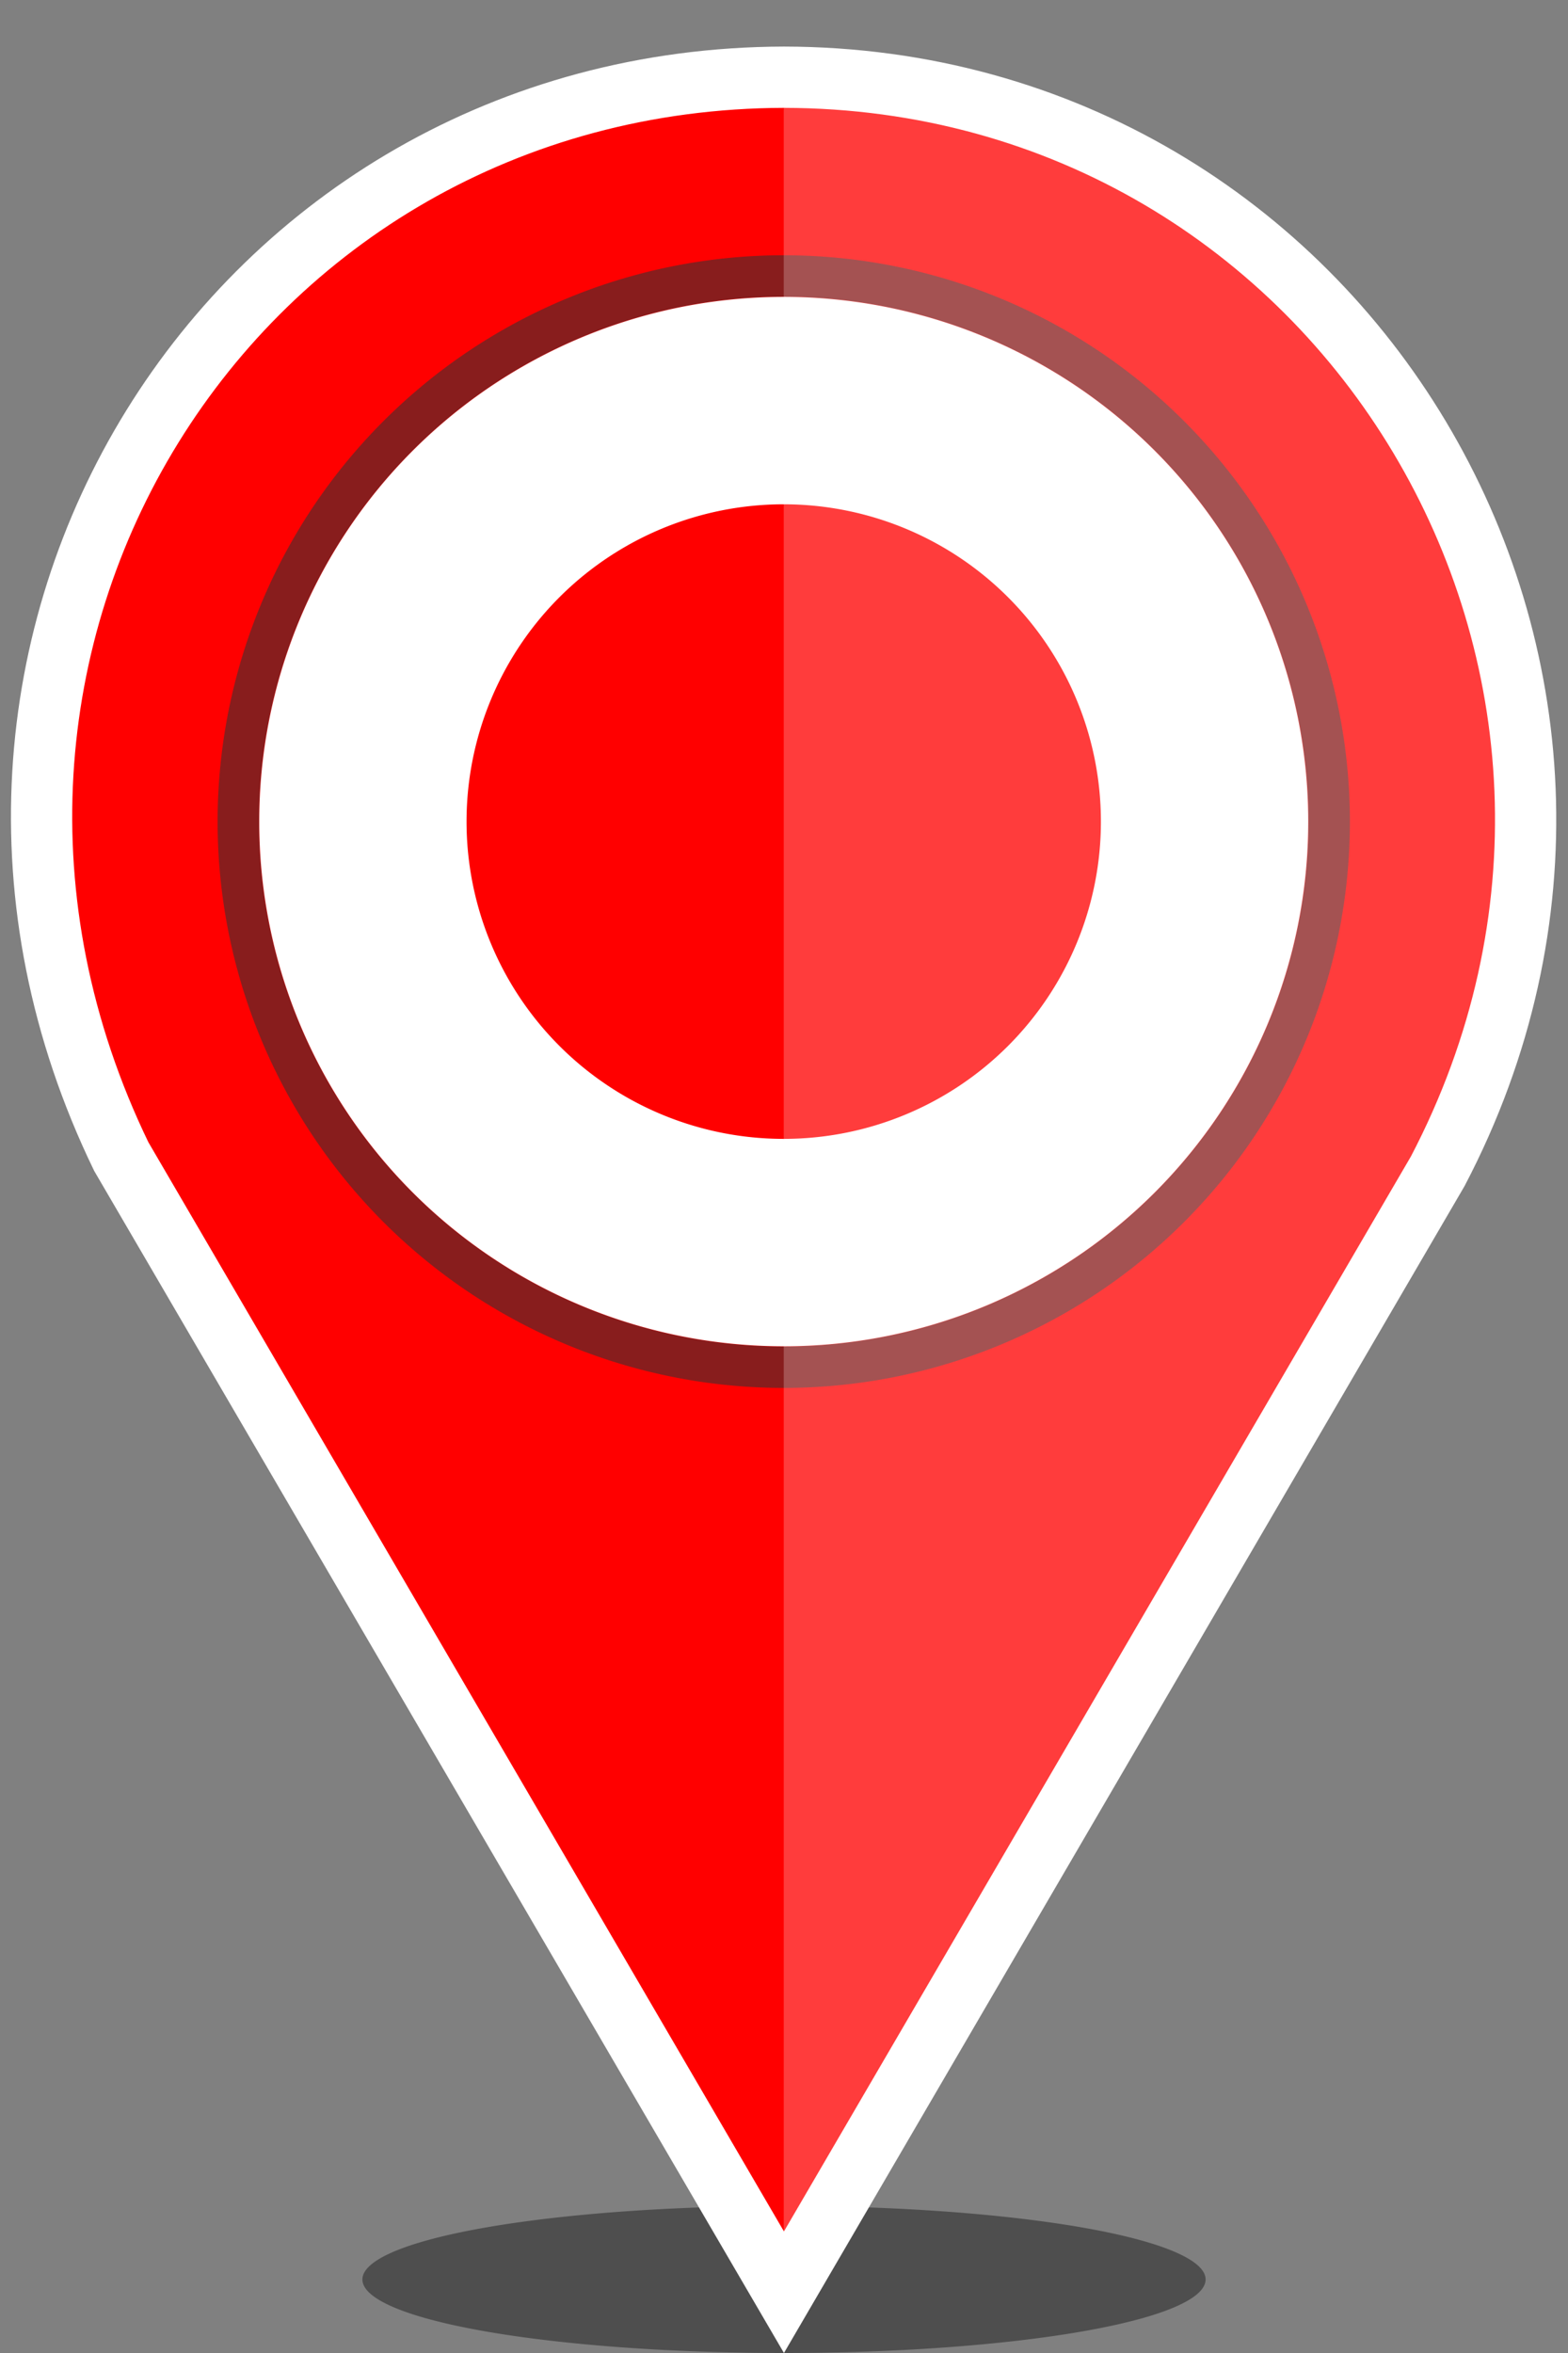 <svg xmlns="http://www.w3.org/2000/svg" width="32" height="48">
  <rect width="100%" height="100%" fill="#808080" stroke="none"/>
  <path d="M24.604 46.5A8.604 1.5 0 0116 48a8.604 1.5 0 01-8.604-1.5A8.604 1.5 0 0116 45a8.604 1.5 0 018.604 1.5z" fill="#000101" fill-opacity=".389"/>
  <path class="body" d="M2.475 23.593L15.999 46.76l13.343-22.868c5.345-10.202-1.89-22.297-13.343-22.317C4.695 1.606-2.56 13.205 2.475 23.593z" fill="red" stroke="#fff" stroke-width="1.25"/>
  <path d="M27.126 16.76a11.131 11.131 0 01-11.131 11.13A11.131 11.131 0 014.864 16.76a11.131 11.131 0 0111.13-11.13 11.131 11.131 0 0111.132 11.13z" fill="none" stroke="#333" stroke-width=".846" stroke-opacity=".581"/>
  <path d="M15.995 46.752l13.343-22.868C34.69 13.682 27.586 1.638 15.995 1.567z" fill="#fff" fill-opacity=".237"/>
  <path d="M24.583 16.76a8.588 8.588 0 01-8.588 8.588 8.588 8.588 0 01-8.589-8.588 8.588 8.588 0 018.589-8.588 8.588 8.588 0 018.588 8.588z" fill="none" stroke="#fff" stroke-width="4.231"/>
</svg>
